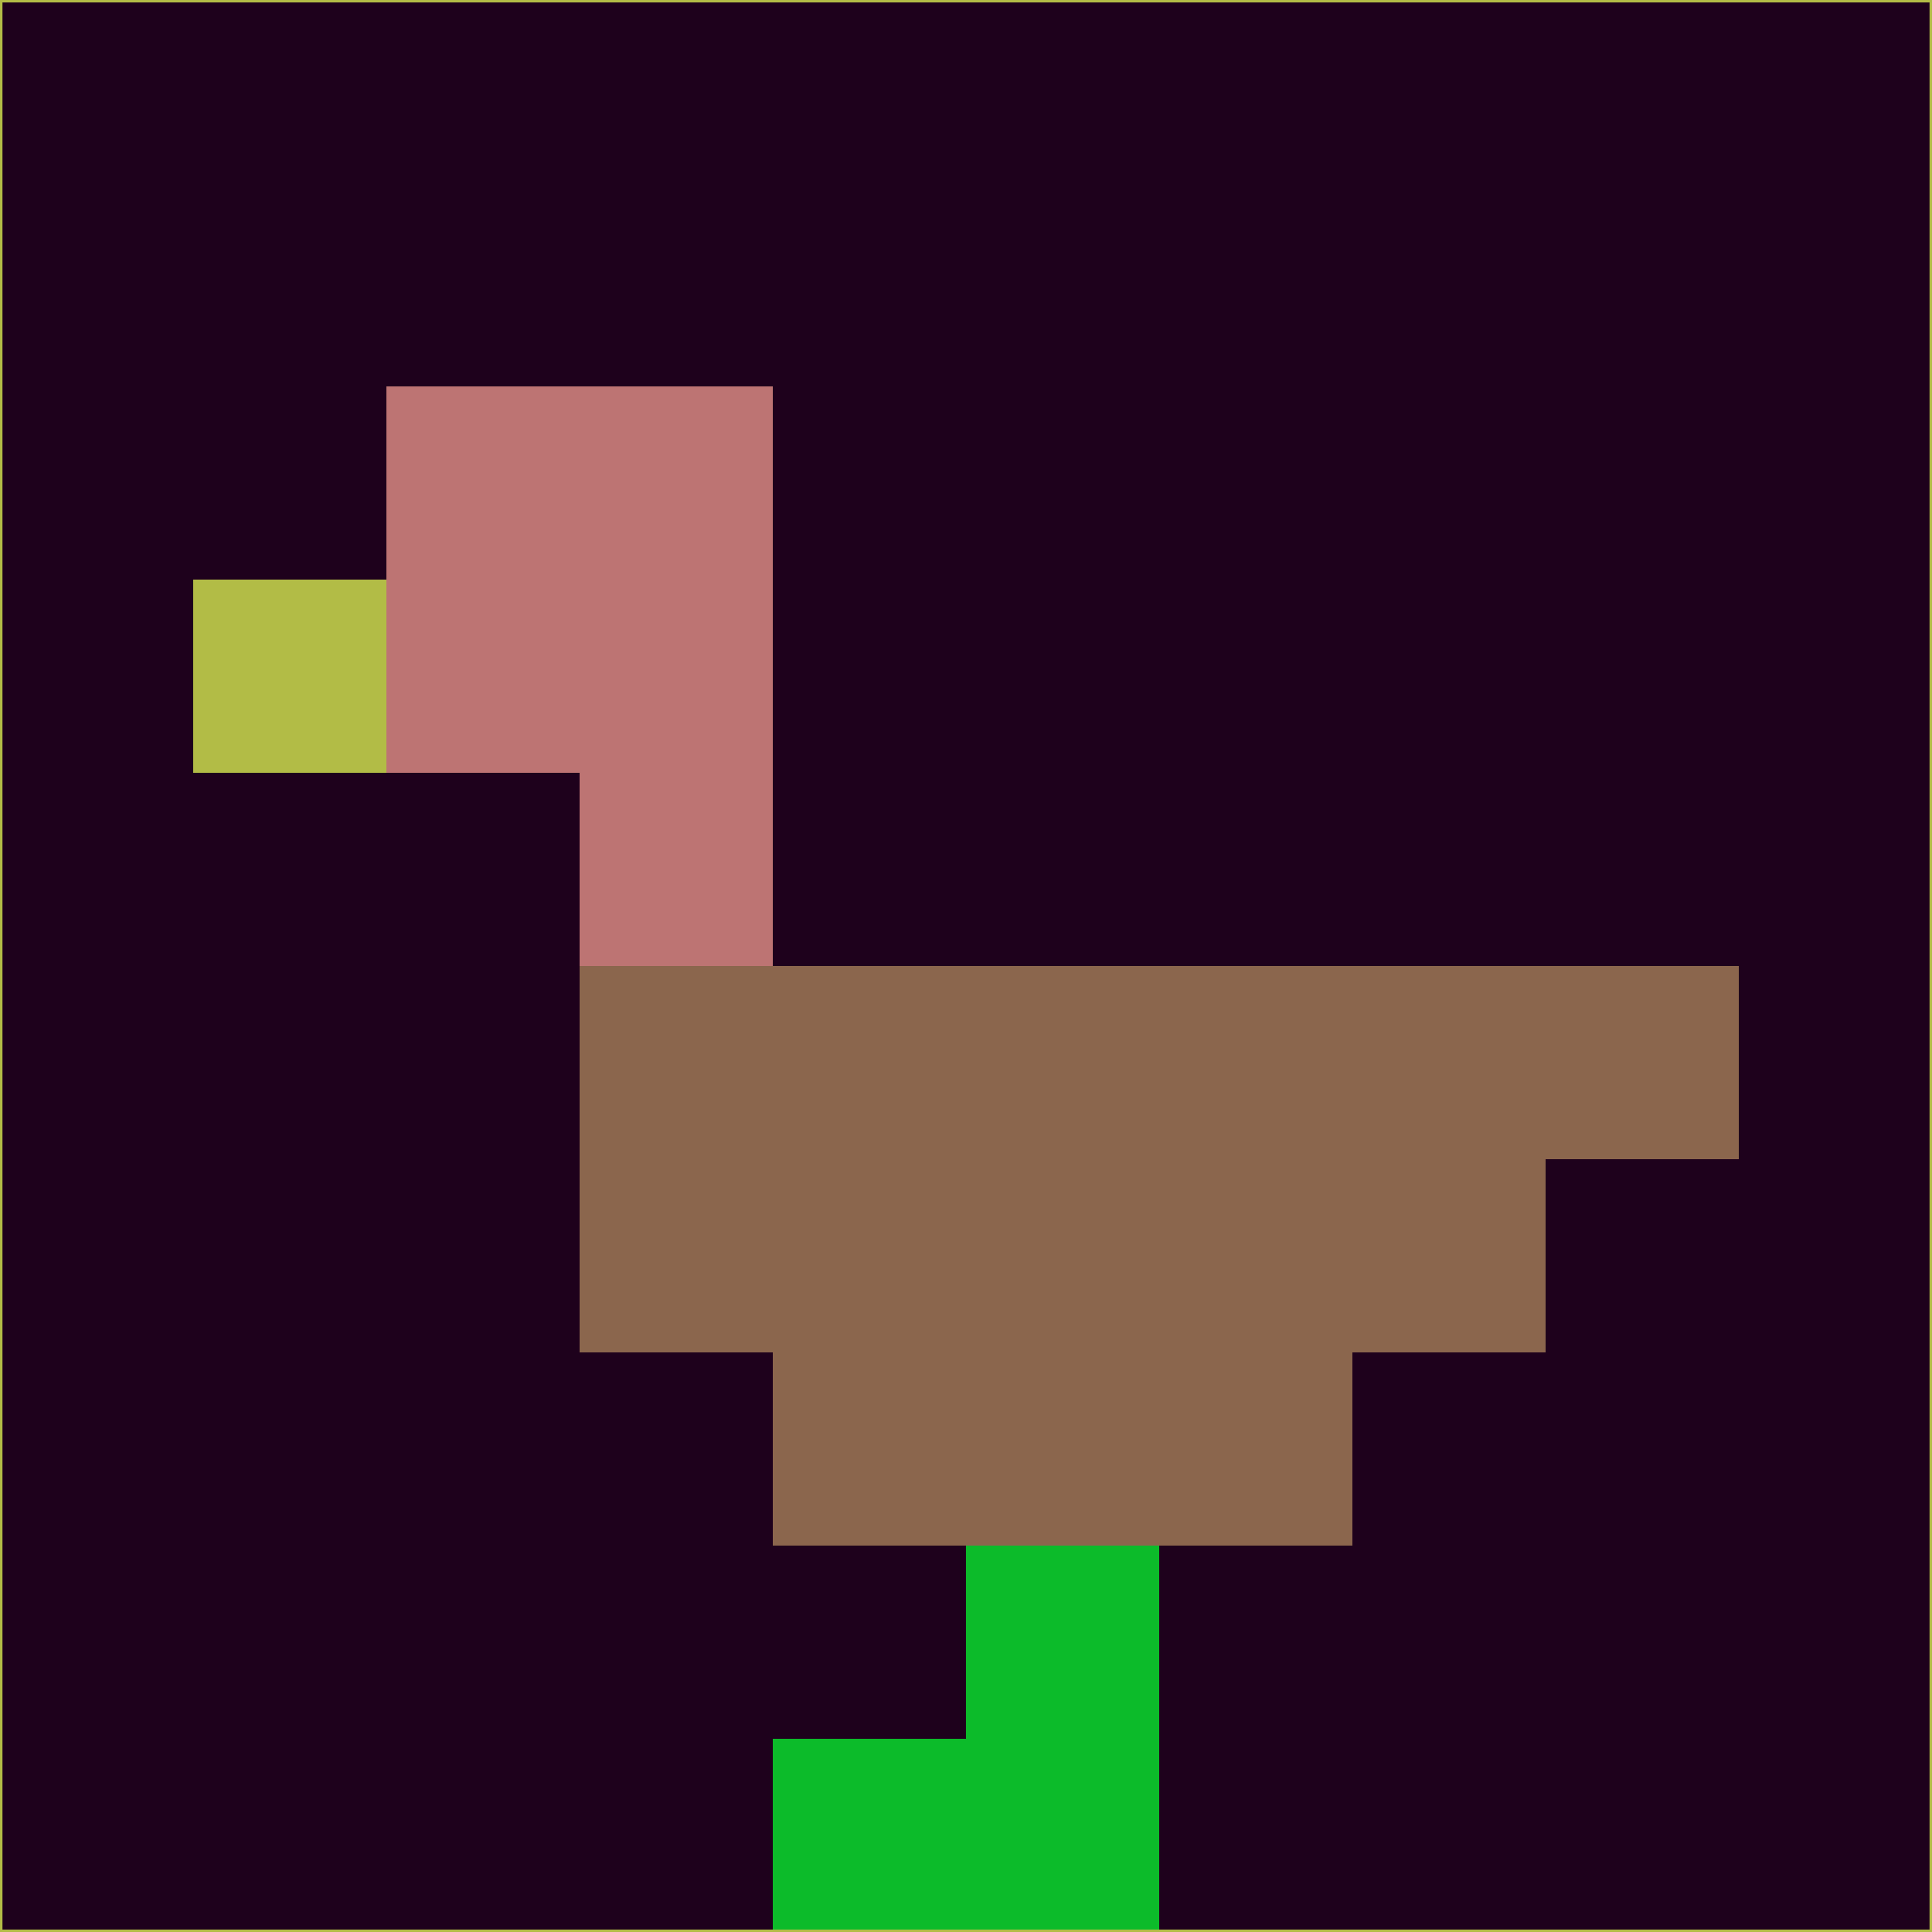<svg xmlns="http://www.w3.org/2000/svg" version="1.1" width="785" height="785">
  <title>'goose-pfp-694263' by Dmitri Cherniak (Cyberpunk Edition)</title>
  <desc>
    seed=814135
    backgroundColor=#1e011c
    padding=20
    innerPadding=0
    timeout=500
    dimension=1
    border=false
    Save=function(){return n.handleSave()}
    frame=12

    Rendered at 2024-09-15T22:37:01.076Z
    Generated in 1ms
    Modified for Cyberpunk theme with new color scheme
  </desc>
  <defs/>
  <rect width="100%" height="100%" fill="#1e011c"/>
  <g>
    <g id="0-0">
      <rect x="0" y="0" height="785" width="785" fill="#1e011c"/>
      <g>
        <!-- Neon blue -->
        <rect id="0-0-2-2-2-2" x="157" y="157" width="157" height="157" fill="#bd7473"/>
        <rect id="0-0-3-2-1-4" x="235.5" y="157" width="78.5" height="314" fill="#bd7473"/>
        <!-- Electric purple -->
        <rect id="0-0-4-5-5-1" x="314" y="392.5" width="392.5" height="78.5" fill="#8b664d"/>
        <rect id="0-0-3-5-5-2" x="235.5" y="392.5" width="392.5" height="157" fill="#8b664d"/>
        <rect id="0-0-4-5-3-3" x="314" y="392.5" width="235.5" height="235.5" fill="#8b664d"/>
        <!-- Neon pink -->
        <rect id="0-0-1-3-1-1" x="78.5" y="235.5" width="78.5" height="78.5" fill="#b2bc46"/>
        <!-- Cyber yellow -->
        <rect id="0-0-5-8-1-2" x="392.5" y="628" width="78.5" height="157" fill="#0cbb2a"/>
        <rect id="0-0-4-9-2-1" x="314" y="706.5" width="157" height="78.5" fill="#0cbb2a"/>
      </g>
      <rect x="0" y="0" stroke="#b2bc46" stroke-width="2" height="785" width="785" fill="none"/>
    </g>
  </g>
  <script xmlns=""/>
</svg>